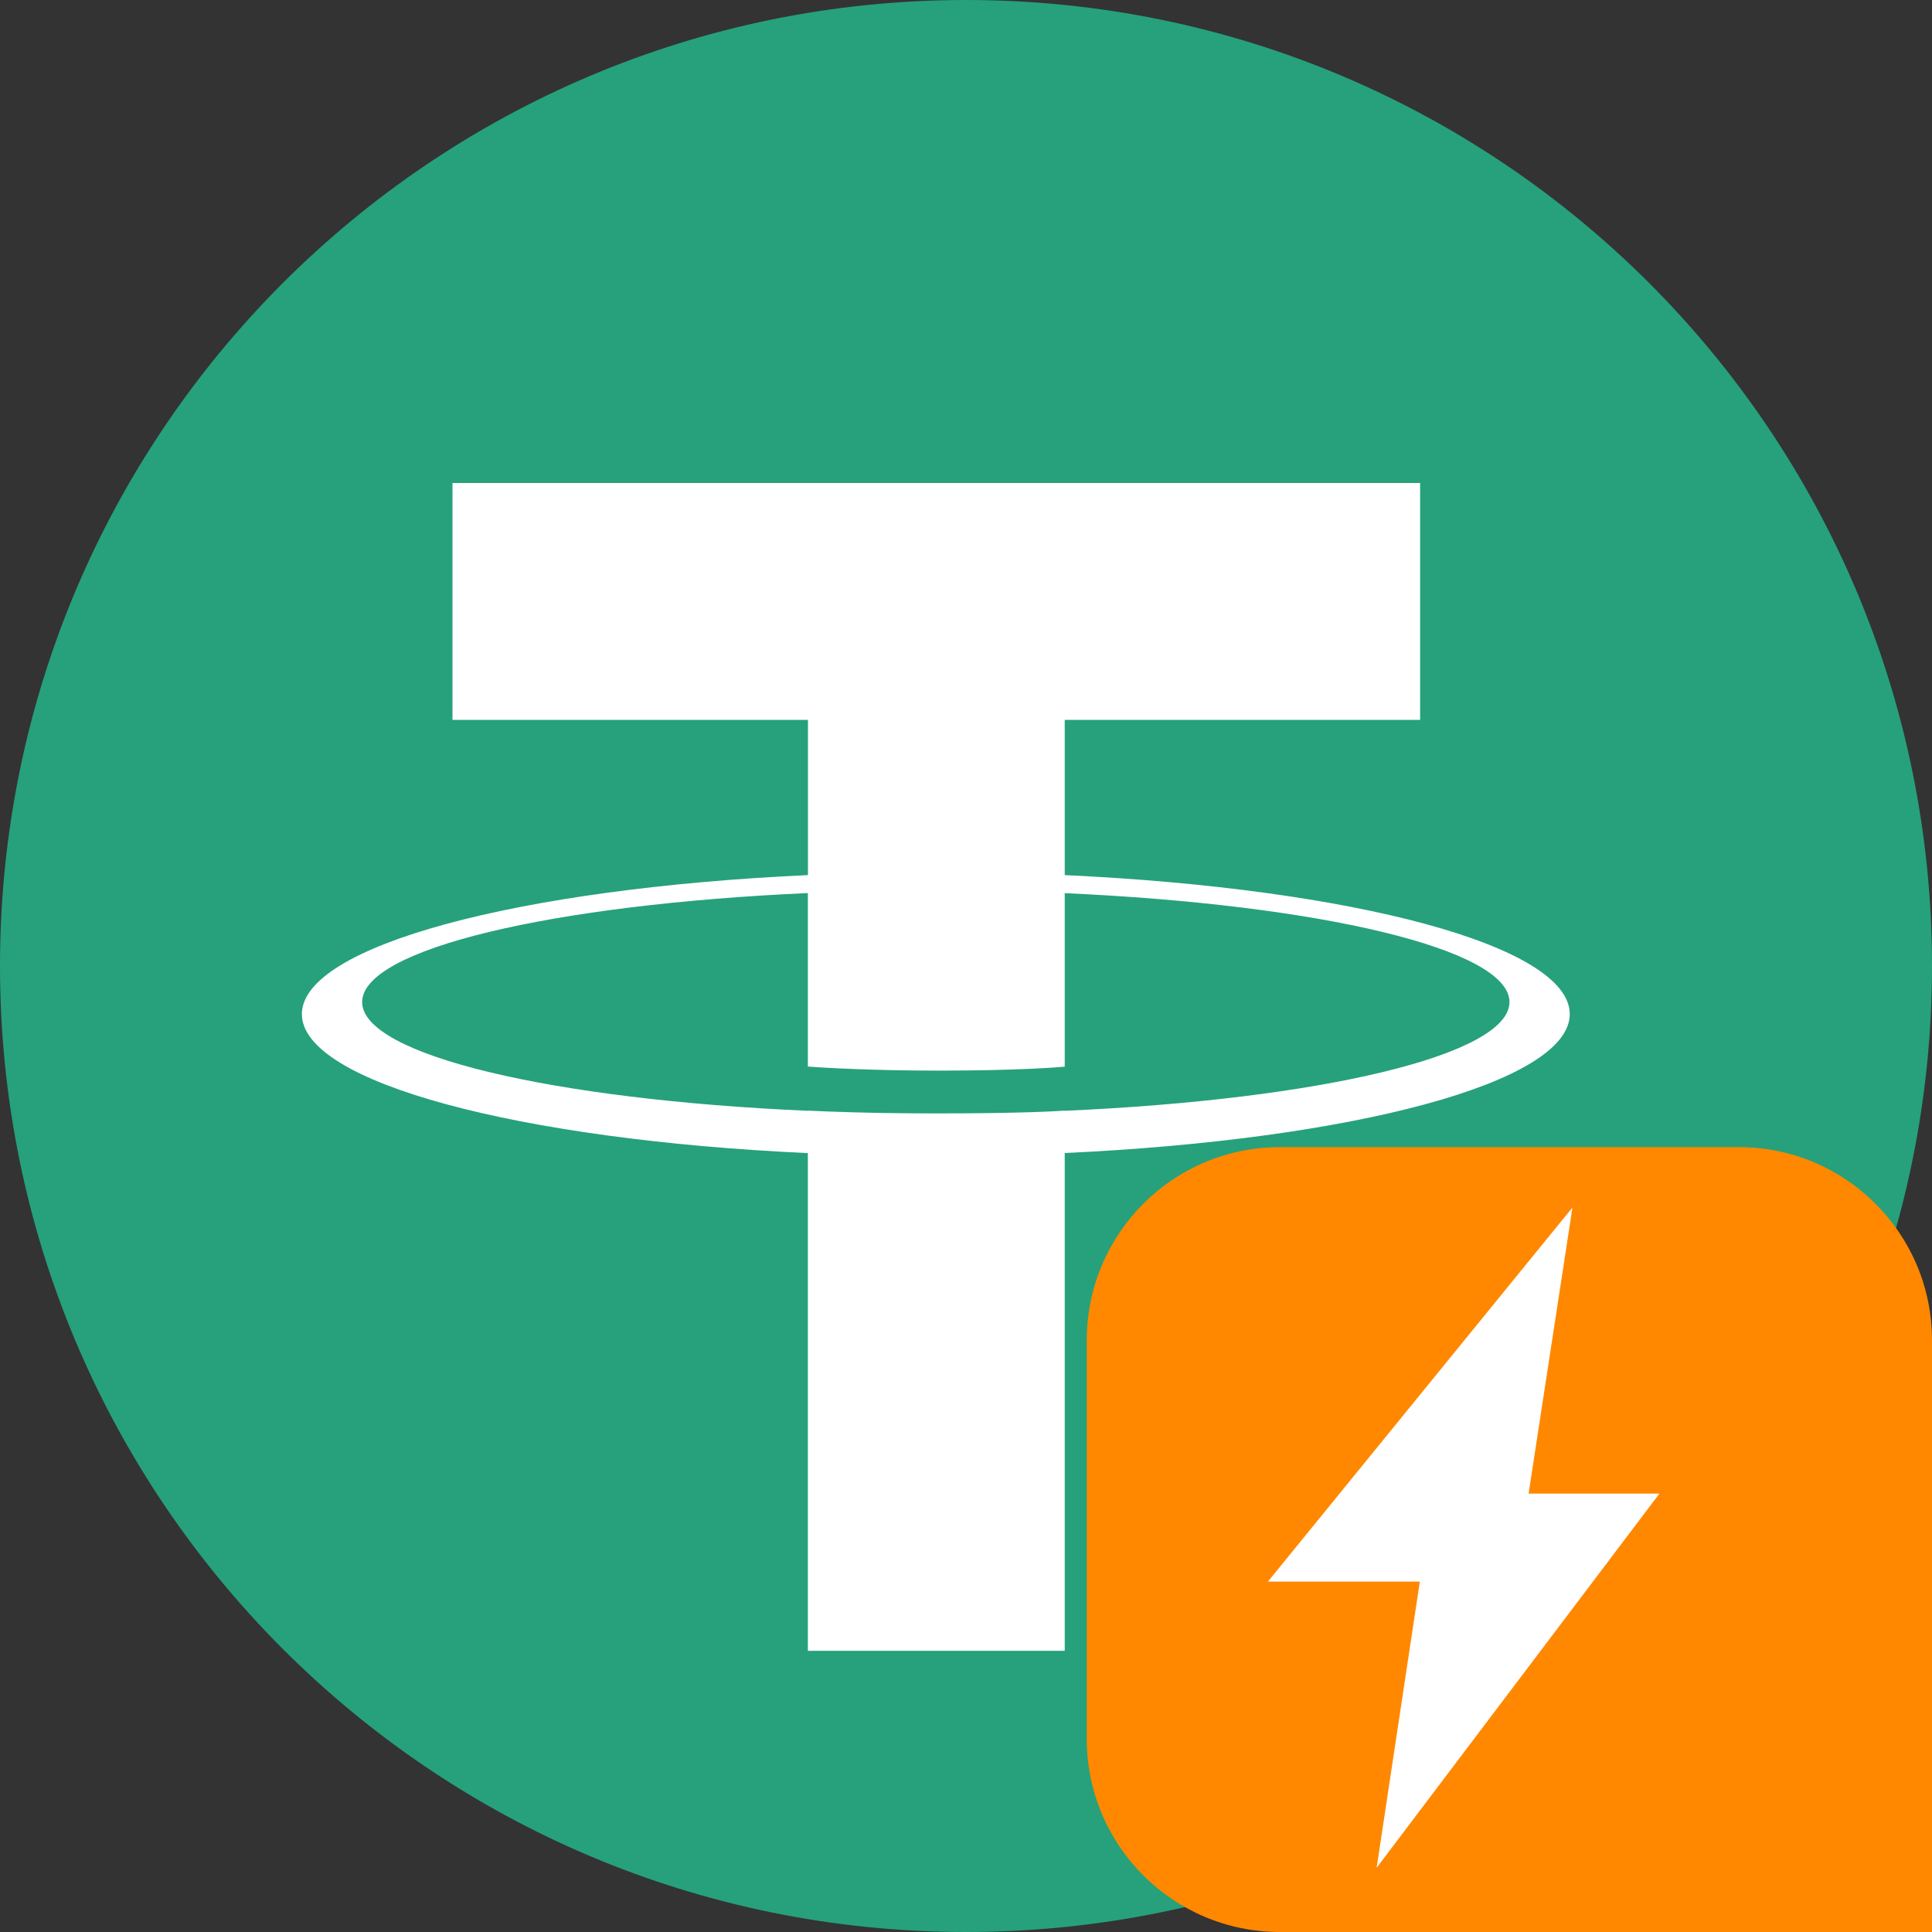 <svg xmlns="http://www.w3.org/2000/svg" width="20" height="20" viewBox="0 0 20 20">
    <rect x="0" y="0" width="20" height="20" fill="#333333" stroke="none"/>
    <g fill="none" fill-rule="evenodd">
        <g fill-rule="nonzero">
            <path fill="#26A17B" d="M0 10c0 5.523 4.477 10 10 10s10-4.477 10-10S15.523 0 10 0 0 4.477 0 10z"/>
            <path fill="#FFF" d="M11.022 11.499v-.002c-.075.006-.46.029-1.32.029-.686 0-1.169-.02-1.339-.029v.002c-2.642-.116-4.614-.576-4.614-1.126 0-.55 1.972-1.01 4.614-1.128v1.796c.173.013.667.042 1.351.042.82 0 1.231-.034 1.308-.041V9.246c2.636.118 4.604.578 4.604 1.127 0 .55-1.968 1.009-4.604 1.126m0-2.44V7.452h3.679V5H4.684v2.452h3.68v1.607c-2.99.137-5.239.73-5.239 1.439 0 .71 2.248 1.301 5.238 1.439v5.152h2.659v-5.153c2.985-.138 5.228-.73 5.228-1.438 0-.709-2.243-1.3-5.228-1.439"/>
        </g>
        <path fill="#F80" d="M13.25 11.875H18c1.105 0 2 .895 2 2V20h-6.75c-1.105 0-2-.895-2-2v-4.125c0-1.105.895-2 2-2z"/>
        <path fill="#FFF" fill-rule="nonzero" d="M4.053 2.962L2.699 2.962 3.153 0 0 3.873 1.573 3.873 1.126 6.835 4.053 2.962z" transform="translate(13.125 12.5)"/>
    </g>
</svg>
